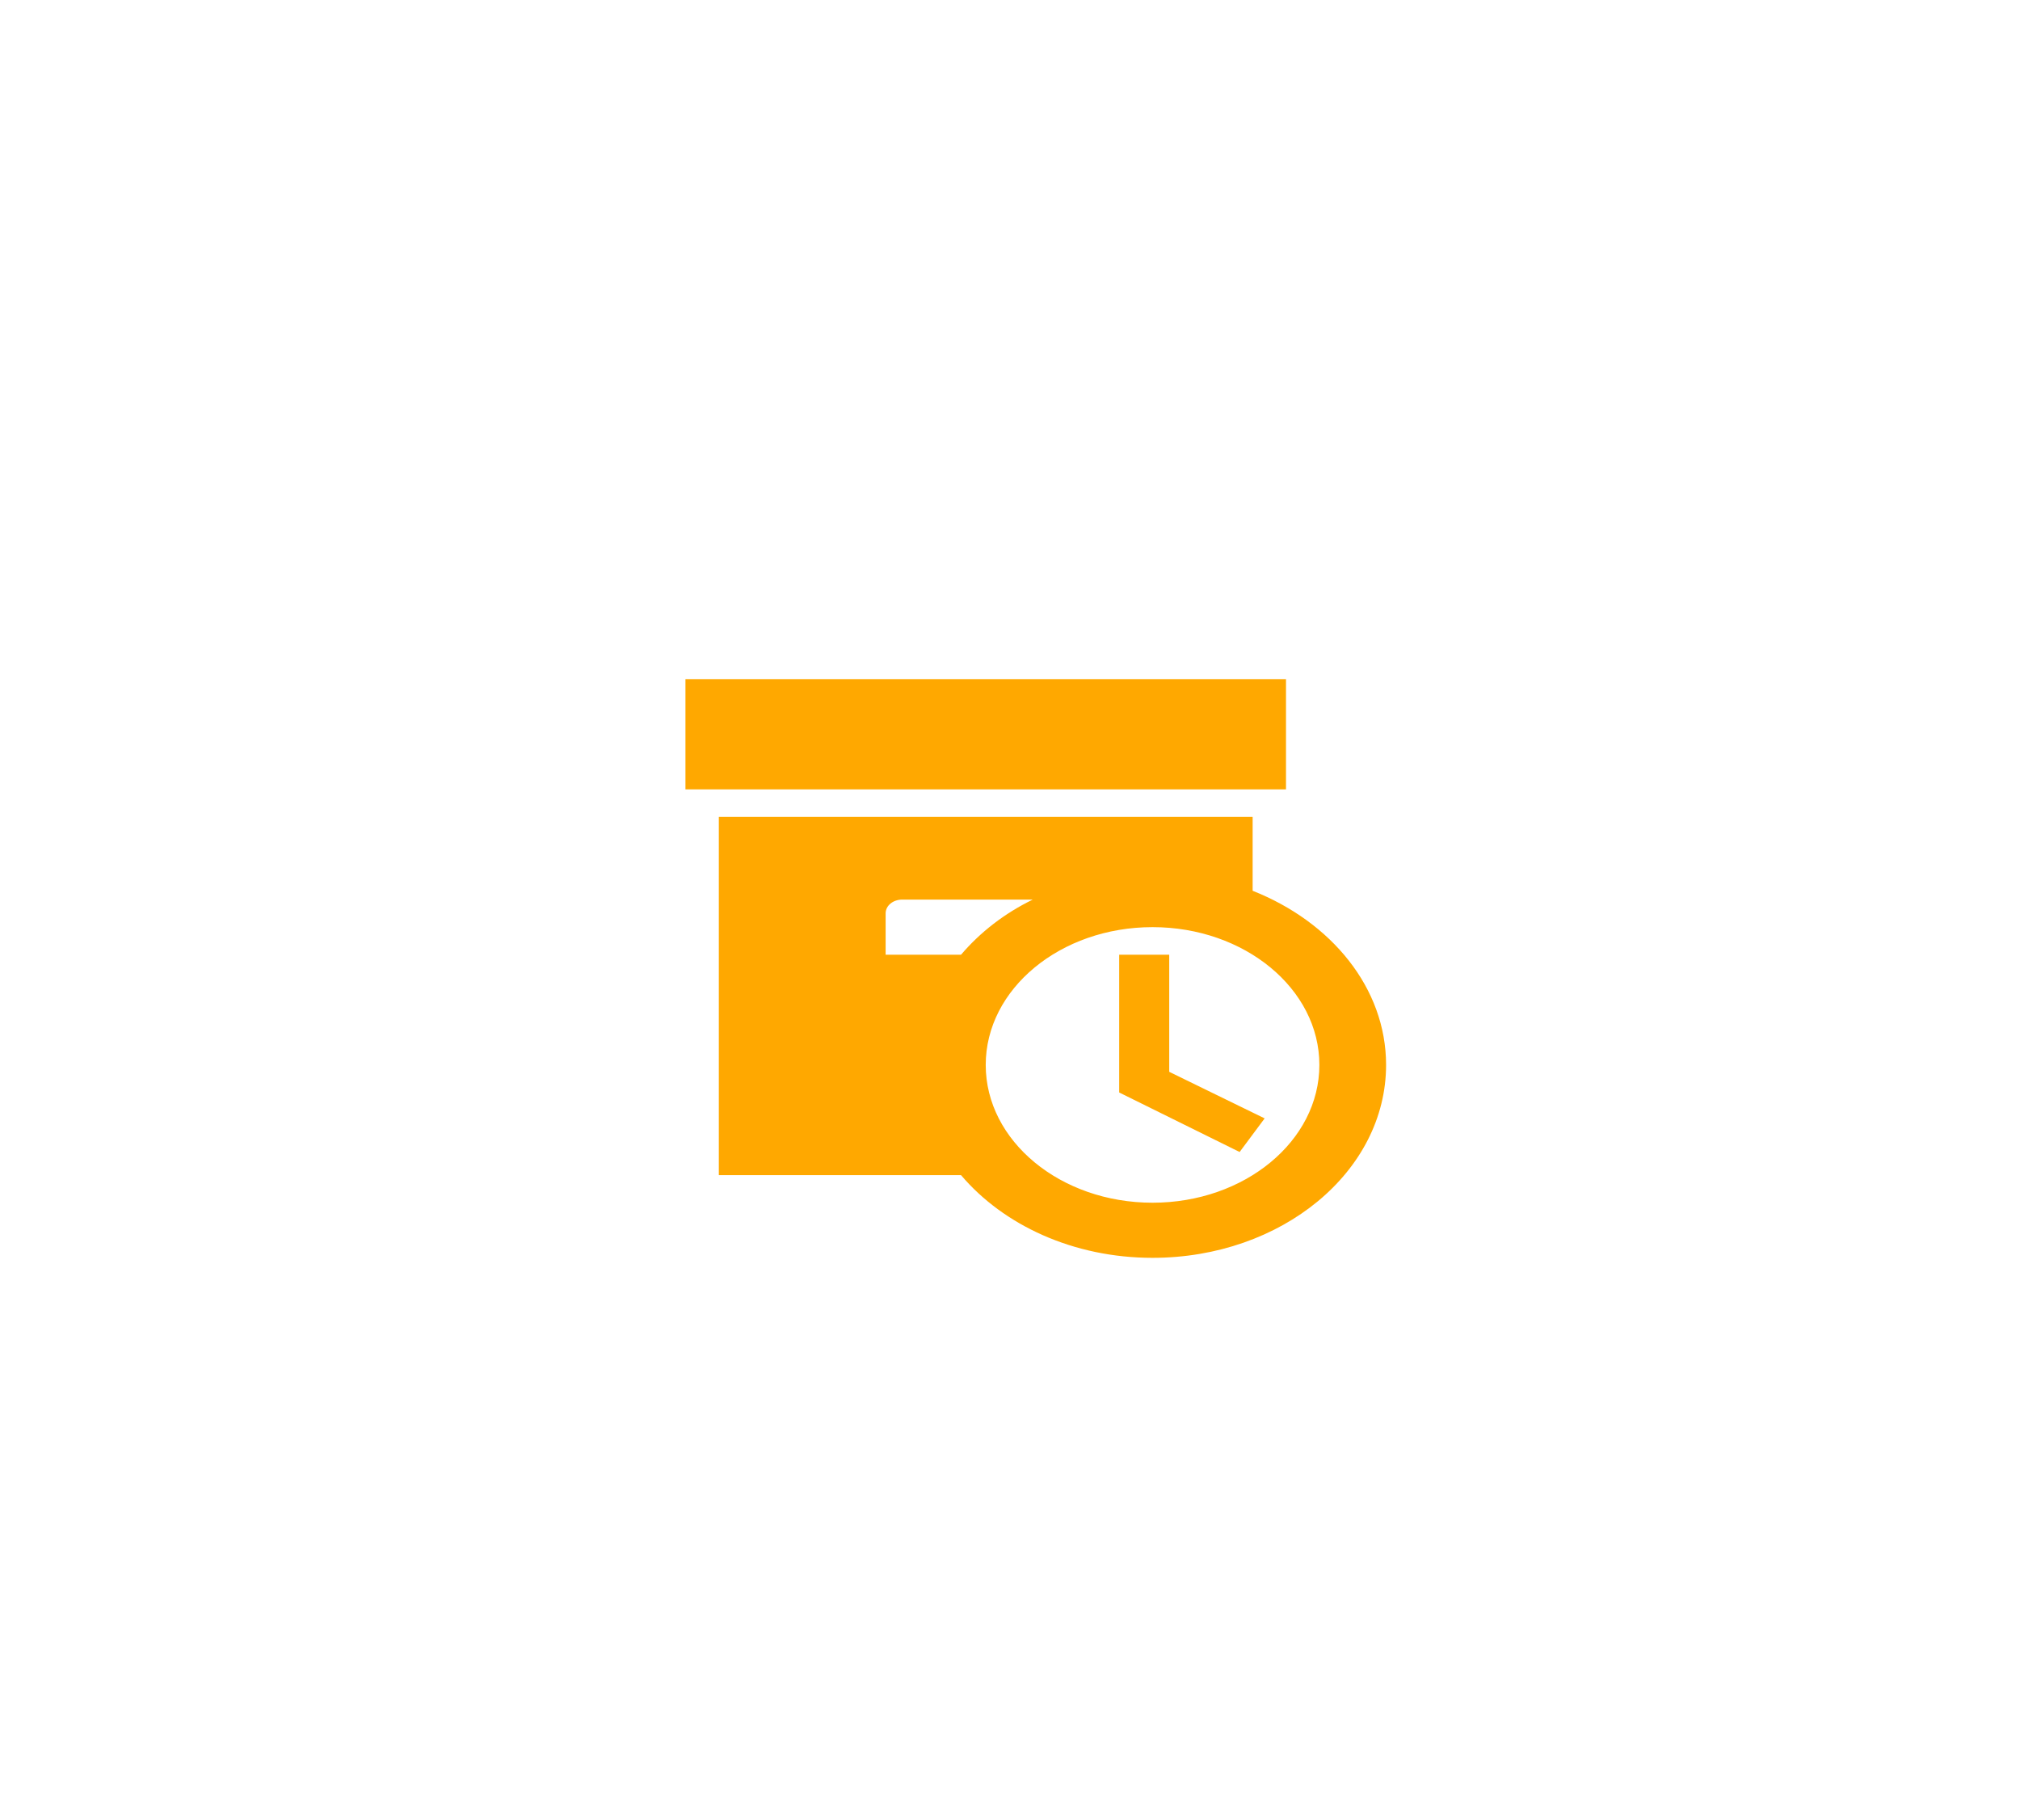 <svg width="111" height="100" viewBox="0 0 111 100" fill="none" xmlns="http://www.w3.org/2000/svg">
<g filter="url(#filter0_d_1800_360)">
<rect x="11" y="11" width="89" height="78" rx="8" fill="white"/>
</g>
<path d="M70.666 43.367H37.666V37.311H70.666V43.367ZM64.25 52.45H61.5V60.02L68.118 63.29L69.493 61.443L64.25 58.885V52.45ZM76.166 58.506C76.166 64.365 70.428 69.104 63.333 69.104C58.97 69.104 55.138 67.302 52.81 64.562H39.5V44.881H68.833V48.938C73.16 50.649 76.166 54.282 76.166 58.506ZM48.666 52.45H52.81C53.855 51.224 55.193 50.179 56.752 49.422H49.583C49.07 49.422 48.666 49.755 48.666 50.179V52.45ZM72.5 58.506C72.5 54.328 68.393 50.936 63.333 50.936C58.273 50.936 54.166 54.328 54.166 58.506C54.166 62.685 58.273 66.076 63.333 66.076C68.393 66.076 72.5 62.685 72.5 58.506Z" fill="#FFA800"/>
<defs>
<filter id="filter0_d_1800_360" x="0" y="0" width="111" height="100" filterUnits="userSpaceOnUse" color-interpolation-filters="sRGB">
<feFlood flood-opacity="0" result="BackgroundImageFix"/>
<feColorMatrix in="SourceAlpha" type="matrix" values="0 0 0 0 0 0 0 0 0 0 0 0 0 0 0 0 0 0 127 0" result="hardAlpha"/>
<feOffset/>
<feGaussianBlur stdDeviation="5.5"/>
<feComposite in2="hardAlpha" operator="out"/>
<feColorMatrix type="matrix" values="0 0 0 0 0.383 0 0 0 0 0.383 0 0 0 0 0.383 0 0 0 0.08 0"/>
<feBlend mode="normal" in2="BackgroundImageFix" result="effect1_dropShadow_1800_360"/>
<feBlend mode="normal" in="SourceGraphic" in2="effect1_dropShadow_1800_360" result="shape"/>
</filter>
</defs>
</svg>
